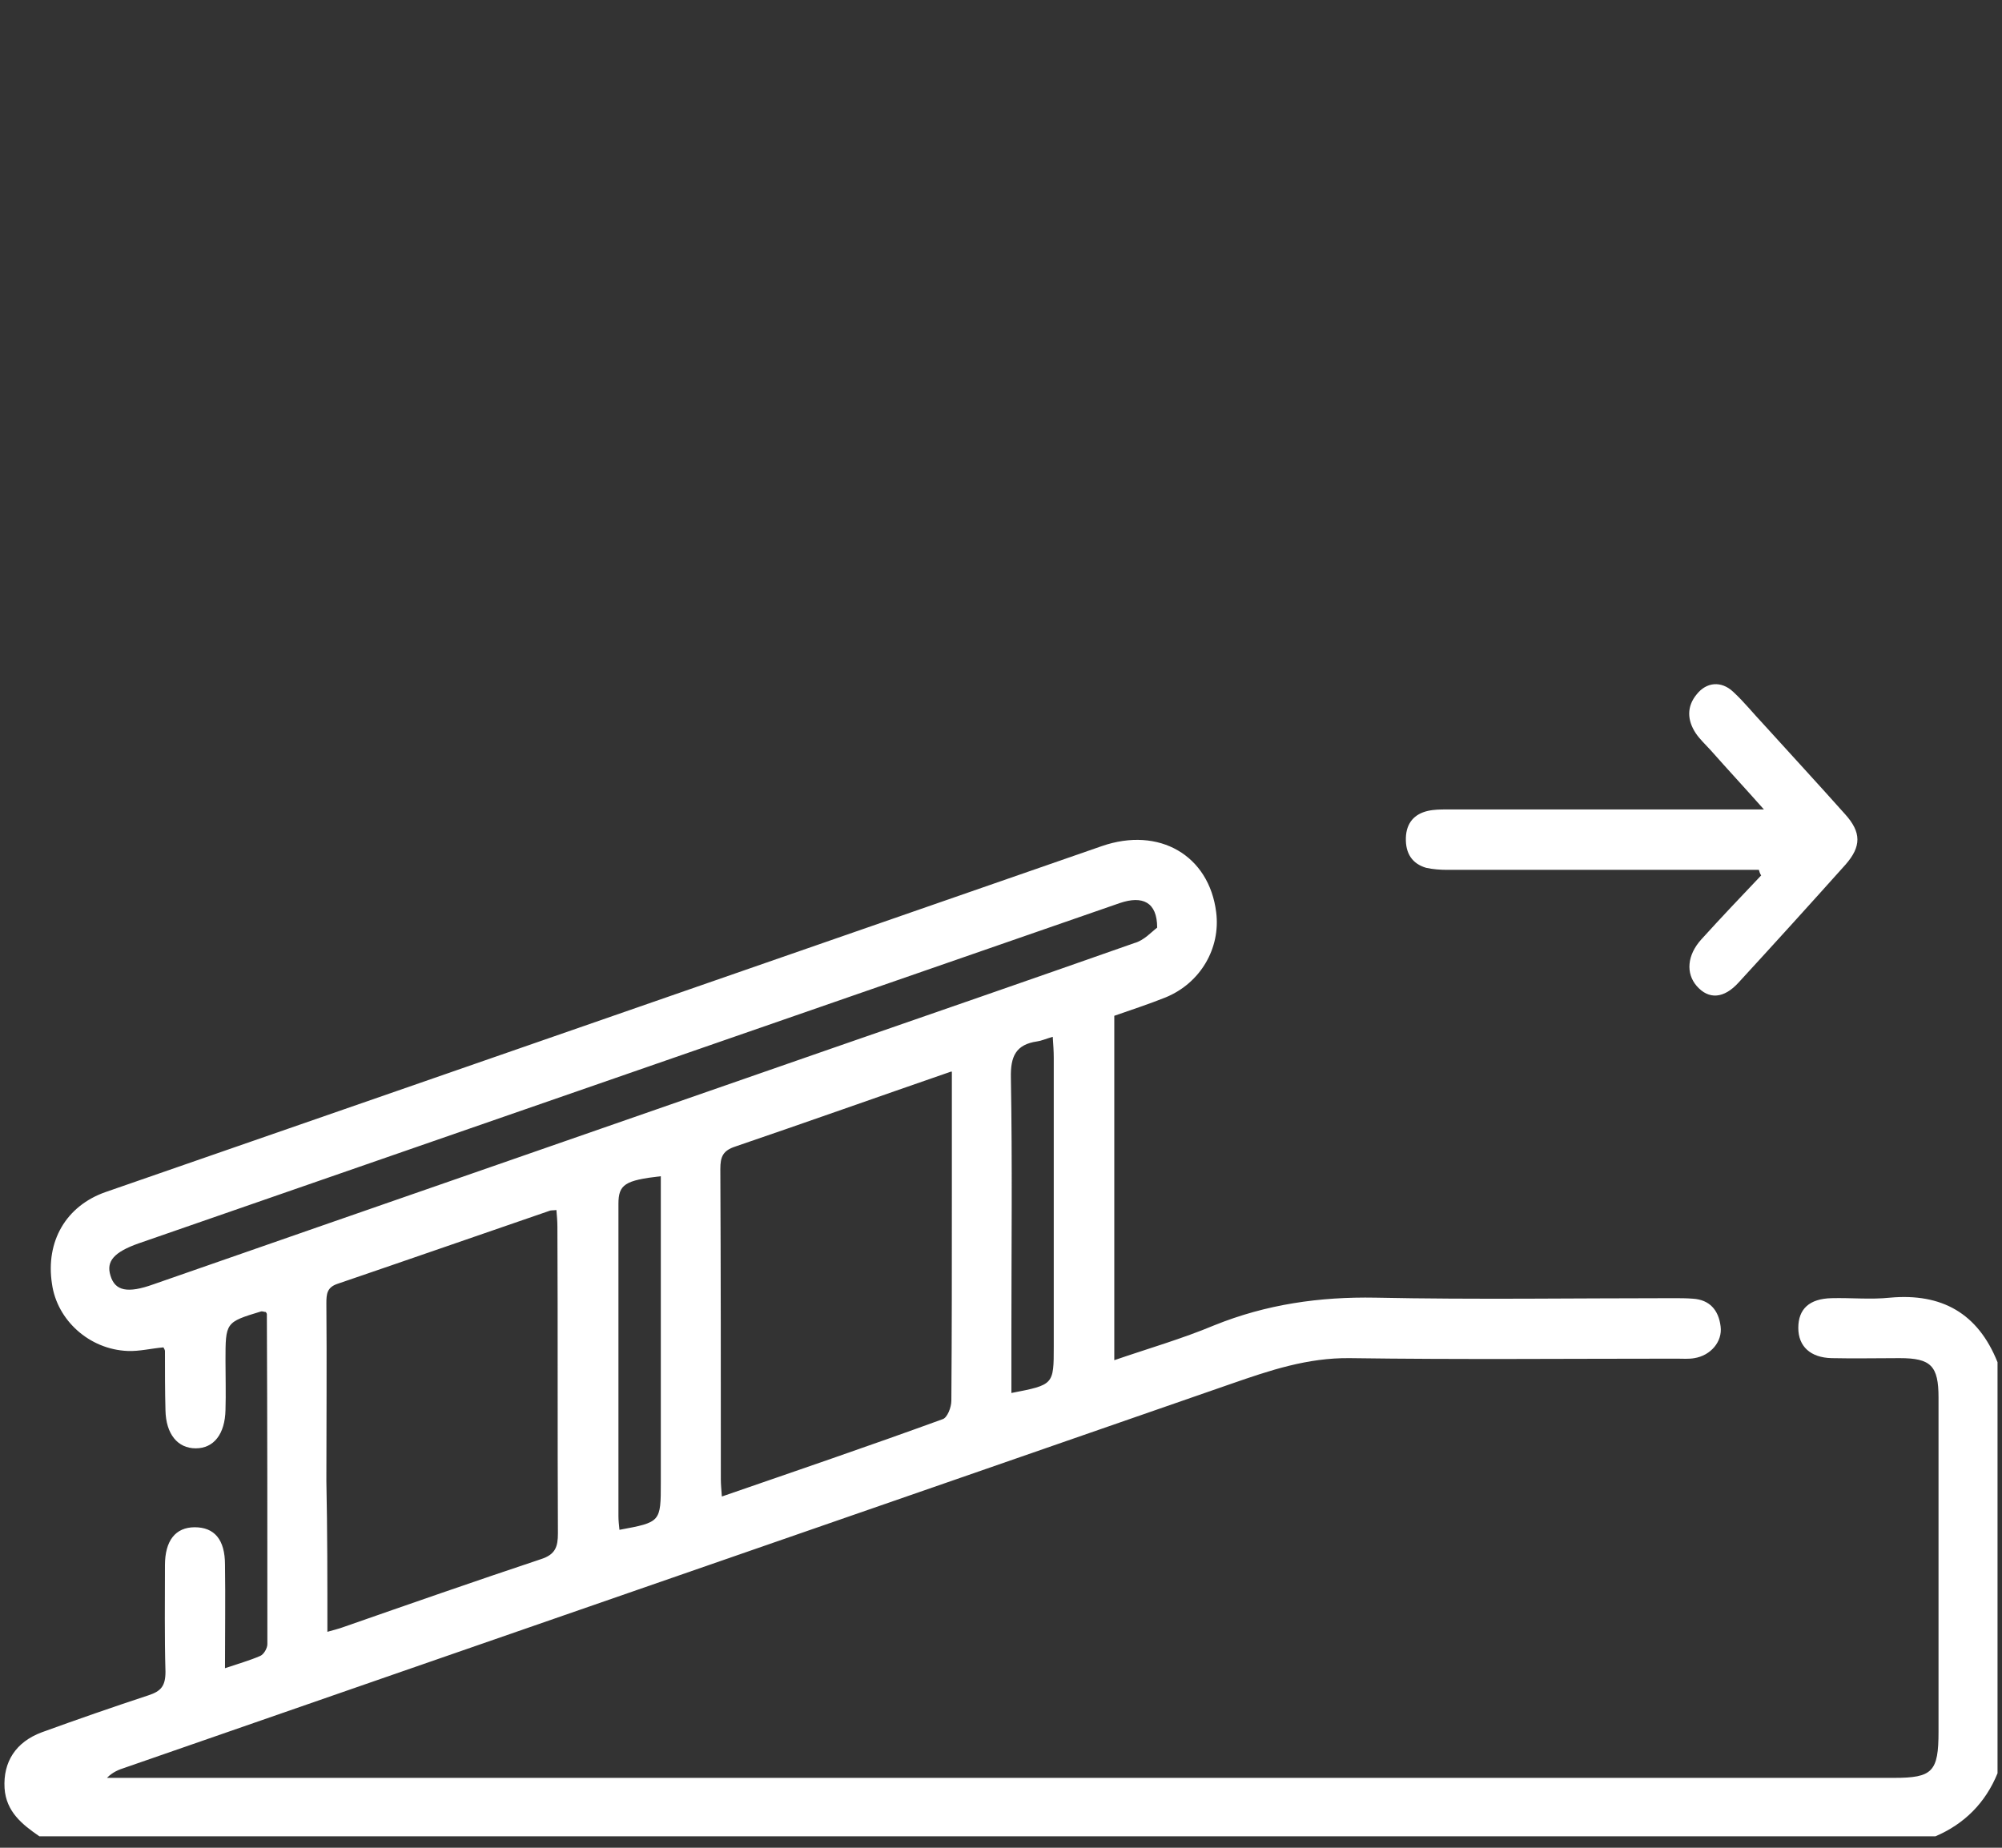 <svg width="156" height="144" viewBox="0 0 156 144" fill="none" xmlns="http://www.w3.org/2000/svg">
<rect x="0" y="0" width="156" height="144" fill="#333333" stroke="none"/>
<g clip-path="url(#clip0_371_28)">
<path d="M3.067 143.107C1.731 142.188 0.473 141.19 0.355 139.353C0.237 137.316 1.22 135.758 3.264 134.999C6.015 134.001 8.767 133.042 11.557 132.124C12.54 131.804 12.894 131.404 12.894 130.287C12.815 127.53 12.854 124.735 12.854 121.979C12.854 120.062 13.68 119.023 15.174 119.023C16.706 119.023 17.532 119.982 17.532 121.939C17.571 124.535 17.532 127.131 17.532 130.007C18.593 129.647 19.458 129.407 20.283 129.048C20.558 128.928 20.834 128.449 20.834 128.13C20.834 119.542 20.834 110.995 20.794 102.408C20.794 102.368 20.755 102.328 20.716 102.249C20.598 102.249 20.441 102.169 20.323 102.209C17.571 103.047 17.571 103.047 17.571 106.043C17.571 107.321 17.61 108.599 17.571 109.877C17.532 111.754 16.667 112.872 15.252 112.872C13.837 112.872 12.933 111.754 12.894 109.917C12.854 108.399 12.854 106.842 12.854 105.284C12.854 105.204 12.776 105.084 12.736 105.004C11.793 105.084 10.85 105.324 9.946 105.284C6.959 105.164 4.443 102.888 4.05 100.052C3.539 96.737 5.151 93.981 8.216 92.903C15.684 90.307 23.192 87.71 30.66 85.114C49.055 78.724 67.45 72.334 85.845 65.943C90.326 64.386 94.217 66.662 94.768 71.096C95.121 73.891 93.549 76.607 90.837 77.725C89.54 78.245 88.204 78.684 86.828 79.163V106.003C89.501 105.084 92.134 104.325 94.611 103.287C98.659 101.649 102.825 101.05 107.188 101.13C114.932 101.29 122.675 101.17 130.379 101.17C130.889 101.17 131.4 101.17 131.911 101.21C133.209 101.29 133.917 102.089 134.073 103.367C134.231 104.565 133.287 105.643 132.03 105.843C131.597 105.923 131.126 105.883 130.654 105.883C122.164 105.883 113.673 105.963 105.184 105.843C101.882 105.803 98.934 106.802 95.947 107.84C67.214 117.825 38.482 127.77 9.749 137.755C9.238 137.915 8.767 138.114 8.334 138.553H9.946C55.855 138.553 101.725 138.553 147.595 138.553C150.582 138.553 151.054 138.074 151.054 134.959C151.054 126.292 151.054 117.585 151.054 108.918C151.054 106.442 150.464 105.843 148.027 105.843C146.259 105.843 144.49 105.883 142.721 105.843C141.071 105.803 140.127 104.925 140.127 103.487C140.127 102.009 140.992 101.21 142.721 101.17C144.253 101.13 145.747 101.29 147.28 101.13C151.289 100.771 154.12 102.328 155.652 106.163V138.194C154.71 140.51 153.058 142.148 150.817 143.107M25.511 127.171C26.061 127.011 26.415 126.931 26.729 126.812C31.878 125.014 37.028 123.217 42.177 121.5C43.277 121.14 43.474 120.541 43.474 119.503C43.434 111.555 43.474 103.607 43.434 95.618C43.434 95.179 43.395 94.74 43.356 94.3C43.081 94.34 42.923 94.3 42.766 94.38C37.303 96.258 31.8 98.175 26.297 100.052C25.472 100.331 25.432 100.851 25.432 101.57C25.472 106.203 25.432 110.796 25.432 115.429C25.511 119.263 25.511 123.097 25.511 127.171ZM74.093 83.517C68.315 85.514 62.812 87.471 57.309 89.348C56.327 89.668 56.13 90.147 56.13 91.105C56.169 99.173 56.169 107.241 56.169 115.269C56.169 115.668 56.209 116.068 56.248 116.627C62.026 114.63 67.765 112.673 73.464 110.596C73.818 110.476 74.132 109.677 74.132 109.158C74.171 103.806 74.171 98.494 74.171 93.142V83.517H74.093ZM90.169 72.294C90.169 70.297 89.029 69.778 87.26 70.377C61.79 79.203 36.281 88.07 10.811 96.897C8.885 97.576 8.256 98.294 8.609 99.413C8.963 100.611 9.946 100.811 11.95 100.092C29.481 93.981 47.011 87.91 64.542 81.799C72.481 79.044 80.46 76.288 88.4 73.492C89.147 73.292 89.737 72.613 90.169 72.294ZM78.81 108.559C82.111 107.92 82.111 107.92 82.111 104.925C82.111 97.416 82.111 89.947 82.111 82.439C82.111 81.919 82.072 81.4 82.033 80.801C81.482 80.961 81.129 81.12 80.814 81.16C79.163 81.4 78.731 82.319 78.77 83.996C78.888 90.586 78.81 97.216 78.81 103.846V108.559ZM51.492 91.665C48.701 91.984 48.19 92.304 48.19 93.821C48.19 101.929 48.19 110.037 48.19 118.145C48.19 118.504 48.23 118.863 48.269 119.223C51.492 118.624 51.492 118.624 51.492 115.509C51.492 108.16 51.492 100.811 51.492 93.502V91.665Z" fill="white"/>
<path d="M137.055 67.789C136.552 67.789 136.051 67.789 135.584 67.789C127.981 67.789 120.379 67.789 112.776 67.789C112.238 67.789 111.665 67.749 111.127 67.631C110.051 67.314 109.513 66.523 109.548 65.297C109.585 64.111 110.23 63.439 111.235 63.202C111.736 63.083 112.238 63.083 112.741 63.083C120.344 63.083 127.946 63.083 135.549 63.083H137.449C135.907 61.343 134.581 59.919 133.29 58.456C132.895 58.021 132.465 57.626 132.142 57.151C131.46 56.123 131.425 55.055 132.214 54.106C132.967 53.157 134.115 53.038 135.047 53.908C135.907 54.699 136.625 55.609 137.414 56.439C139.53 58.773 141.681 61.106 143.761 63.439C145.052 64.862 145.052 65.97 143.797 67.393C141.036 70.478 138.274 73.523 135.477 76.568C134.33 77.834 133.147 77.913 132.214 76.845C131.353 75.856 131.46 74.433 132.573 73.207C134.115 71.506 135.656 69.885 137.234 68.224C137.126 68.066 137.091 67.907 137.055 67.789Z" fill="white"/>
</g>
<defs>
<clipPath id="clip0_371_28">
<rect width="156" height="91" fill="white" transform="translate(0 53)"/>
</clipPath>
</defs>
</svg>
